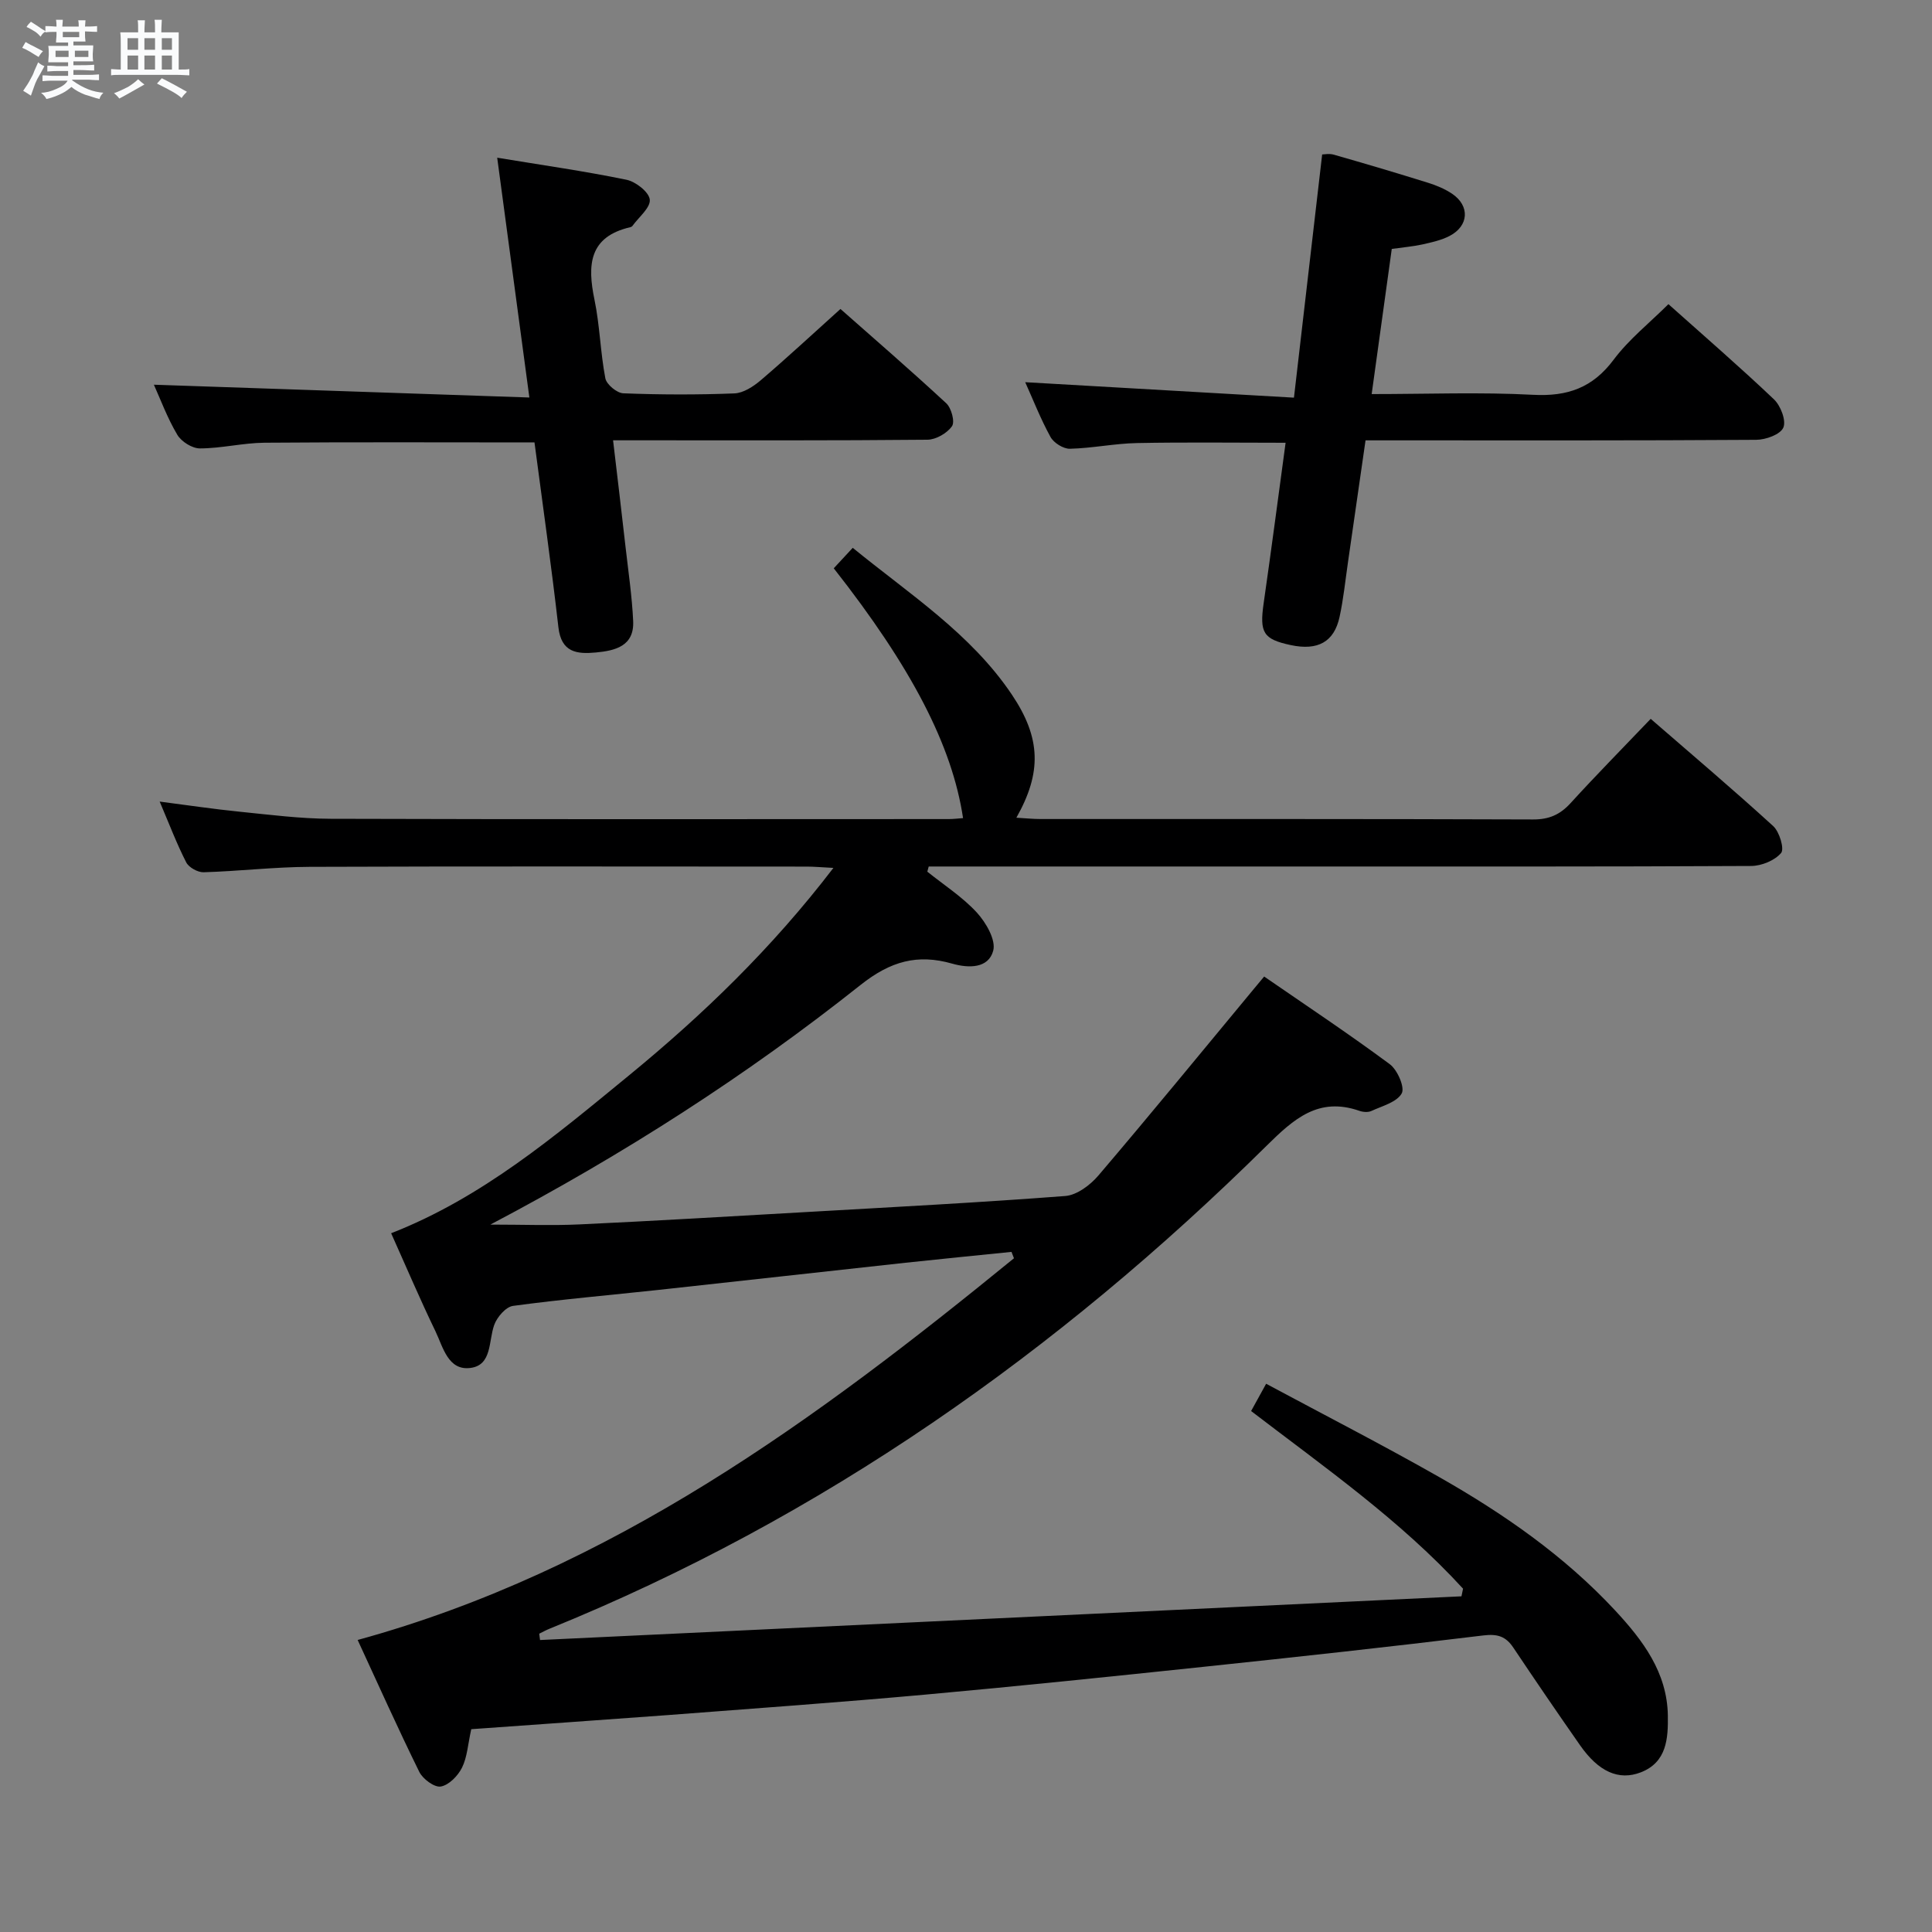 <svg enable-background="new 0 0 400 400" viewBox="0 0 400 400" xmlns="http://www.w3.org/2000/svg"><rect x="0" y="0" width="400" height="400" fill="#808080" stroke="none"/><path d="m6.8 9.5c.6.3 1.3.7 2.1 1.1-.4.4-.7.8-.9 1.2-.7-.4-1.3-.8-1.8-1.1s-1.1-.6-1.6-.8c.2-.4.5-.8.7-1.2.4.2.8.5 1.5.8zm.9 6.9c-.3.6-.5 1.1-.7 1.7s-.4 1.1-.6 1.7c-.6-.4-1.1-.7-1.6-1 .7-1 1.2-1.8 1.5-2.4.3-.5.6-1.1.8-1.7.3-.6.5-1.2.8-1.8.3.3.8.6 1.3.8-.7 1.3-1.2 2.2-1.5 2.7zm.1-11c.4.3 1 .7 1.7 1.1-.5.2-.8.6-1.1 1.1-.5-.6-1-1-1.4-1.2s-.9-.6-1.5-.8c.2-.4.5-.7.9-1.1.5.3.9.6 1.4.9zm10.5 13.1c1 .4 2 .6 3.1.7-.4.4-.7.8-.8 1.3-.9-.2-1.9-.6-3-.9-1-.4-2-.9-2.8-1.6-.5.4-1.1.9-1.9 1.3s-1.9.9-3.3 1.2c-.1-.3-.5-.8-1.1-1.3 1 0 2.1-.3 3.2-.8 1.2-.5 1.9-1 2.3-1.7h-3.2c-.4 0-1 0-2 .1v-1.2c1 0 1.7.1 2 .1h3.3v-1h-2.3c-.2 0-.9 0-2 .1v-1.2c1.2 0 1.9.1 2 .1h2.3v-.8h-4.1c0-.7.1-1.2.1-1.6 0-.5 0-1.1-.1-1.8h4.1v-.7h-2.5c0-.6.1-1.1.1-1.6v-.6h-.5c-.4 0-1 0-1.8.1v-1.3c1.2 0 1.9.1 2.1.1h.2c0-.3 0-.8-.1-1.4h1.4c0 .6-.1 1-.1 1.4h3.4c0-.4 0-.8-.1-1.3h1.5c0 .4-.1.9-.1 1.3.7 0 1.5 0 2.5-.1v1.2c-1 0-1.8-.1-2.5-.1v.6c0 .3 0 .8.1 1.5h-2.5v.8h4.1c0 .7-.1 1.3-.1 1.8s0 1 .1 1.5h-4.1v.8h1.4c.8 0 1.8 0 2.9-.1v1.2c-1 0-1.9-.1-2.8-.1h-1.5v1h3.2c.3 0 1 0 2.1-.1v1.2c-1.1 0-1.8-.1-2.1-.1h-3.4l-.1.1c1.4 1 2.4 1.5 3.4 1.9zm-4.1-6.7v-1.3h-2.7v1.3zm2.2-4.1v-1.1h-3.4v1.1zm1.9 4.1v-1.3h-2.8v1.3z" fill="#fafbfc"/><path d="m37 6.7v2.3 5.4c1 0 1.8 0 2.2-.1v1.3c-.6 0-1.5-.1-2.5-.1h-11.9c-.7 0-1.3 0-1.8.1v-1.3c.5 0 1.1.1 2 .1v-5.2c0-1 0-1.8-.1-2.5h3.7c0-1.3 0-2.1-.1-2.5h1.5c0 .4-.1 1.3-.1 2.5h2.2c0-1.2 0-2.1-.1-2.6h1.5c0 .4-.1 1.3-.1 2.6zm-12.3 13.7c-.3-.4-.7-.8-1.1-1.1 1.1-.4 2.1-.9 2.9-1.3.8-.5 1.5-1 2.1-1.6.4.4.9.8 1.3 1.1-2.5 1.4-4.2 2.4-5.2 2.9zm3.9-10.1v-2.4h-2.2v2.4zm0 4.1v-2.9h-2.2v2.9zm3.5-4.1v-2.4h-2.2v2.4zm0 4.1v-2.9h-2.2v2.9zm.4 2.9 1-1.1c.6.3 1.4.7 2.5 1.3s2 1.1 2.7 1.5c-.4.4-.8.8-1.1 1.3-.8-.8-2.5-1.7-5.1-3zm3.1-7v-2.4h-2.1v2.4zm0 4.1v-2.9h-2.1v2.9z" fill="#fafbfc"/><g fill="#000001"><path d="m97.57 358.01c-.71 3.18-.84 5.81-1.92 7.97-.84 1.69-2.71 3.61-4.39 3.9-1.31.23-3.72-1.55-4.45-3.03-4.46-9.06-8.59-18.28-12.76-27.31 52.58-14.43 94.9-45.59 135.88-79.03-.17-.44-.34-.88-.51-1.32-7.32.75-14.64 1.46-21.96 2.25-17.01 1.85-34.01 3.76-51.02 5.61-10.08 1.09-20.18 1.96-30.22 3.32-1.49.2-3.32 2.32-3.9 3.95-1.19 3.31-.43 8.28-4.86 8.89-4.7.65-5.73-4.32-7.32-7.62-3.18-6.58-6.04-13.31-9.16-20.26 18.81-7.34 33.94-20.13 49.21-32.65 15.34-12.58 29.57-26.29 42.36-42.99-2.42-.12-3.95-.27-5.48-.27-34.33-.01-68.66-.08-102.99.05-7.3.03-14.6.9-21.91 1.12-1.22.04-3.07-.99-3.61-2.04-1.96-3.82-3.49-7.87-5.5-12.59 5.92.76 11.2 1.56 16.5 2.09 6.28.63 12.58 1.45 18.88 1.47 42.66.13 85.33.07 127.99.06.98 0 1.97-.13 2.96-.2-2.25-14.97-10.6-31.14-26.77-51.72 1.14-1.23 2.33-2.51 3.93-4.24 11.72 9.58 24.42 17.72 32.93 30.37 6.08 9.03 6.21 16.19.95 25.51 1.82.1 3.4.27 4.99.27 34 .01 68-.04 101.99.09 3.3.01 5.58-.99 7.76-3.38 5.27-5.78 10.77-11.36 16.59-17.45 8.47 7.35 17.06 14.62 25.36 22.2 1.3 1.18 2.35 4.72 1.64 5.57-1.33 1.56-4.05 2.68-6.2 2.69-30.83.16-61.66.11-92.49.11-24.17 0-48.33 0-72.5 0-1.76 0-3.52 0-5.29 0-.1.36-.19.71-.29 1.07 3.46 2.78 7.28 5.23 10.25 8.46 1.9 2.07 4 5.7 3.39 7.92-.99 3.66-5.06 3.64-8.49 2.66-7.18-2.05-12.76-.52-18.98 4.42-23.61 18.75-48.95 35.03-76.64 49.61 6.86 0 12.67.23 18.46-.04 15.61-.73 31.21-1.66 46.81-2.55 17.93-1.03 35.86-1.96 53.76-3.33 2.4-.18 5.17-2.26 6.85-4.23 10.89-12.78 21.53-25.78 32.25-38.71.53-.64 1.06-1.27 2.08-2.5 8.72 6.01 17.52 11.86 26.01 18.15 1.59 1.18 3.16 4.82 2.47 6.05-1.03 1.83-4.04 2.6-6.29 3.64-.68.31-1.72.23-2.46-.03-8.47-2.95-13.59 1.66-19.23 7.23-43.17 42.66-91.98 77.07-148.48 100-.72.29-1.41.68-2.11 1.02.06.44.11.87.17 1.31 63.59-3.02 127.18-6.04 190.77-9.05.11-.53.22-1.06.33-1.58-12.91-14.1-28.55-25.04-43.88-36.78.98-1.79 1.82-3.31 3.11-5.65 12.18 6.54 24.13 12.67 35.78 19.29 13.35 7.59 25.94 16.31 36.48 27.65 5.73 6.17 10.77 12.82 10.91 21.75.07 4.71-.2 9.65-5.56 11.75-4.62 1.81-8.82-.15-12.62-5.6-4.67-6.68-9.27-13.42-13.8-20.19-1.57-2.35-3.27-2.9-6.23-2.54-19.3 2.36-38.62 4.46-57.96 6.5-19.17 2.02-38.34 4.01-57.54 5.75-17.72 1.6-35.46 2.87-53.2 4.23-13.57 1.01-27.15 1.94-40.83 2.93z"/><path d="m110.66 91.6c-18.97 0-37.43-.09-55.89.06-4.46.04-8.91 1.17-13.37 1.18-1.61.01-3.86-1.41-4.7-2.84-2.07-3.49-3.49-7.36-4.84-10.35 25.65.88 51.17 1.75 77.74 2.65-2.31-17.22-4.43-33.07-6.66-49.65 9.21 1.52 18.03 2.77 26.74 4.56 1.93.39 4.68 2.54 4.85 4.11.18 1.67-2.27 3.62-3.58 5.44-.09.13-.26.23-.42.27-8.62 1.98-8.94 7.84-7.45 15.02 1.11 5.35 1.22 10.91 2.25 16.28.25 1.27 2.39 3.05 3.72 3.1 7.65.3 15.33.32 22.99.02 1.86-.07 3.93-1.42 5.45-2.71 5.45-4.65 10.7-9.53 16.52-14.77 6.6 5.83 14.37 12.55 21.9 19.52 1.06.98 1.83 3.83 1.19 4.75-1.01 1.45-3.31 2.78-5.08 2.8-19.66.19-39.33.12-58.99.12-1.8 0-3.6 0-6.1 0 .91 7.71 1.77 14.89 2.58 22.07.58 5.11 1.34 10.22 1.58 15.35.24 5.18-3.68 6.13-7.71 6.51-3.94.37-7.18.01-7.77-5.23-1.44-12.66-3.25-25.31-4.95-38.26z"/><path d="m288.15 51.54c-1.36 9.84-2.72 19.63-4.16 30.05 11.5 0 22.49-.43 33.42.15 7.13.38 12.33-1.45 16.68-7.27 3.15-4.21 7.42-7.6 11.34-11.5 7.36 6.58 14.77 12.98 21.86 19.72 1.38 1.32 2.56 4.4 1.93 5.84-.62 1.43-3.64 2.52-5.62 2.53-24.98.17-49.97.11-74.95.11-1.82 0-3.63 0-5.93 0-1.24 8.59-2.43 16.92-3.64 25.26-.55 3.78-.93 7.59-1.74 11.31-1.13 5.18-4.51 7.01-10.1 5.82-5.71-1.22-6.49-2.56-5.61-8.69 1.58-10.99 3.02-22 4.54-33.2-10.59 0-20.69-.14-30.78.06-4.63.09-9.25 1.07-13.88 1.18-1.36.03-3.35-1.22-4.02-2.45-2.07-3.77-3.64-7.81-5.23-11.33 18.26 1.05 36.57 2.1 55.64 3.2 2.01-17.37 3.9-33.63 5.84-50.35.38 0 1.46-.23 2.4.04 6.54 1.87 13.06 3.8 19.55 5.83 1.73.54 3.47 1.27 4.96 2.27 3.71 2.51 3.47 6.65-.53 8.73-1.73.9-3.75 1.33-5.68 1.77-1.91.41-3.89.58-6.29.92z"/></g></svg>